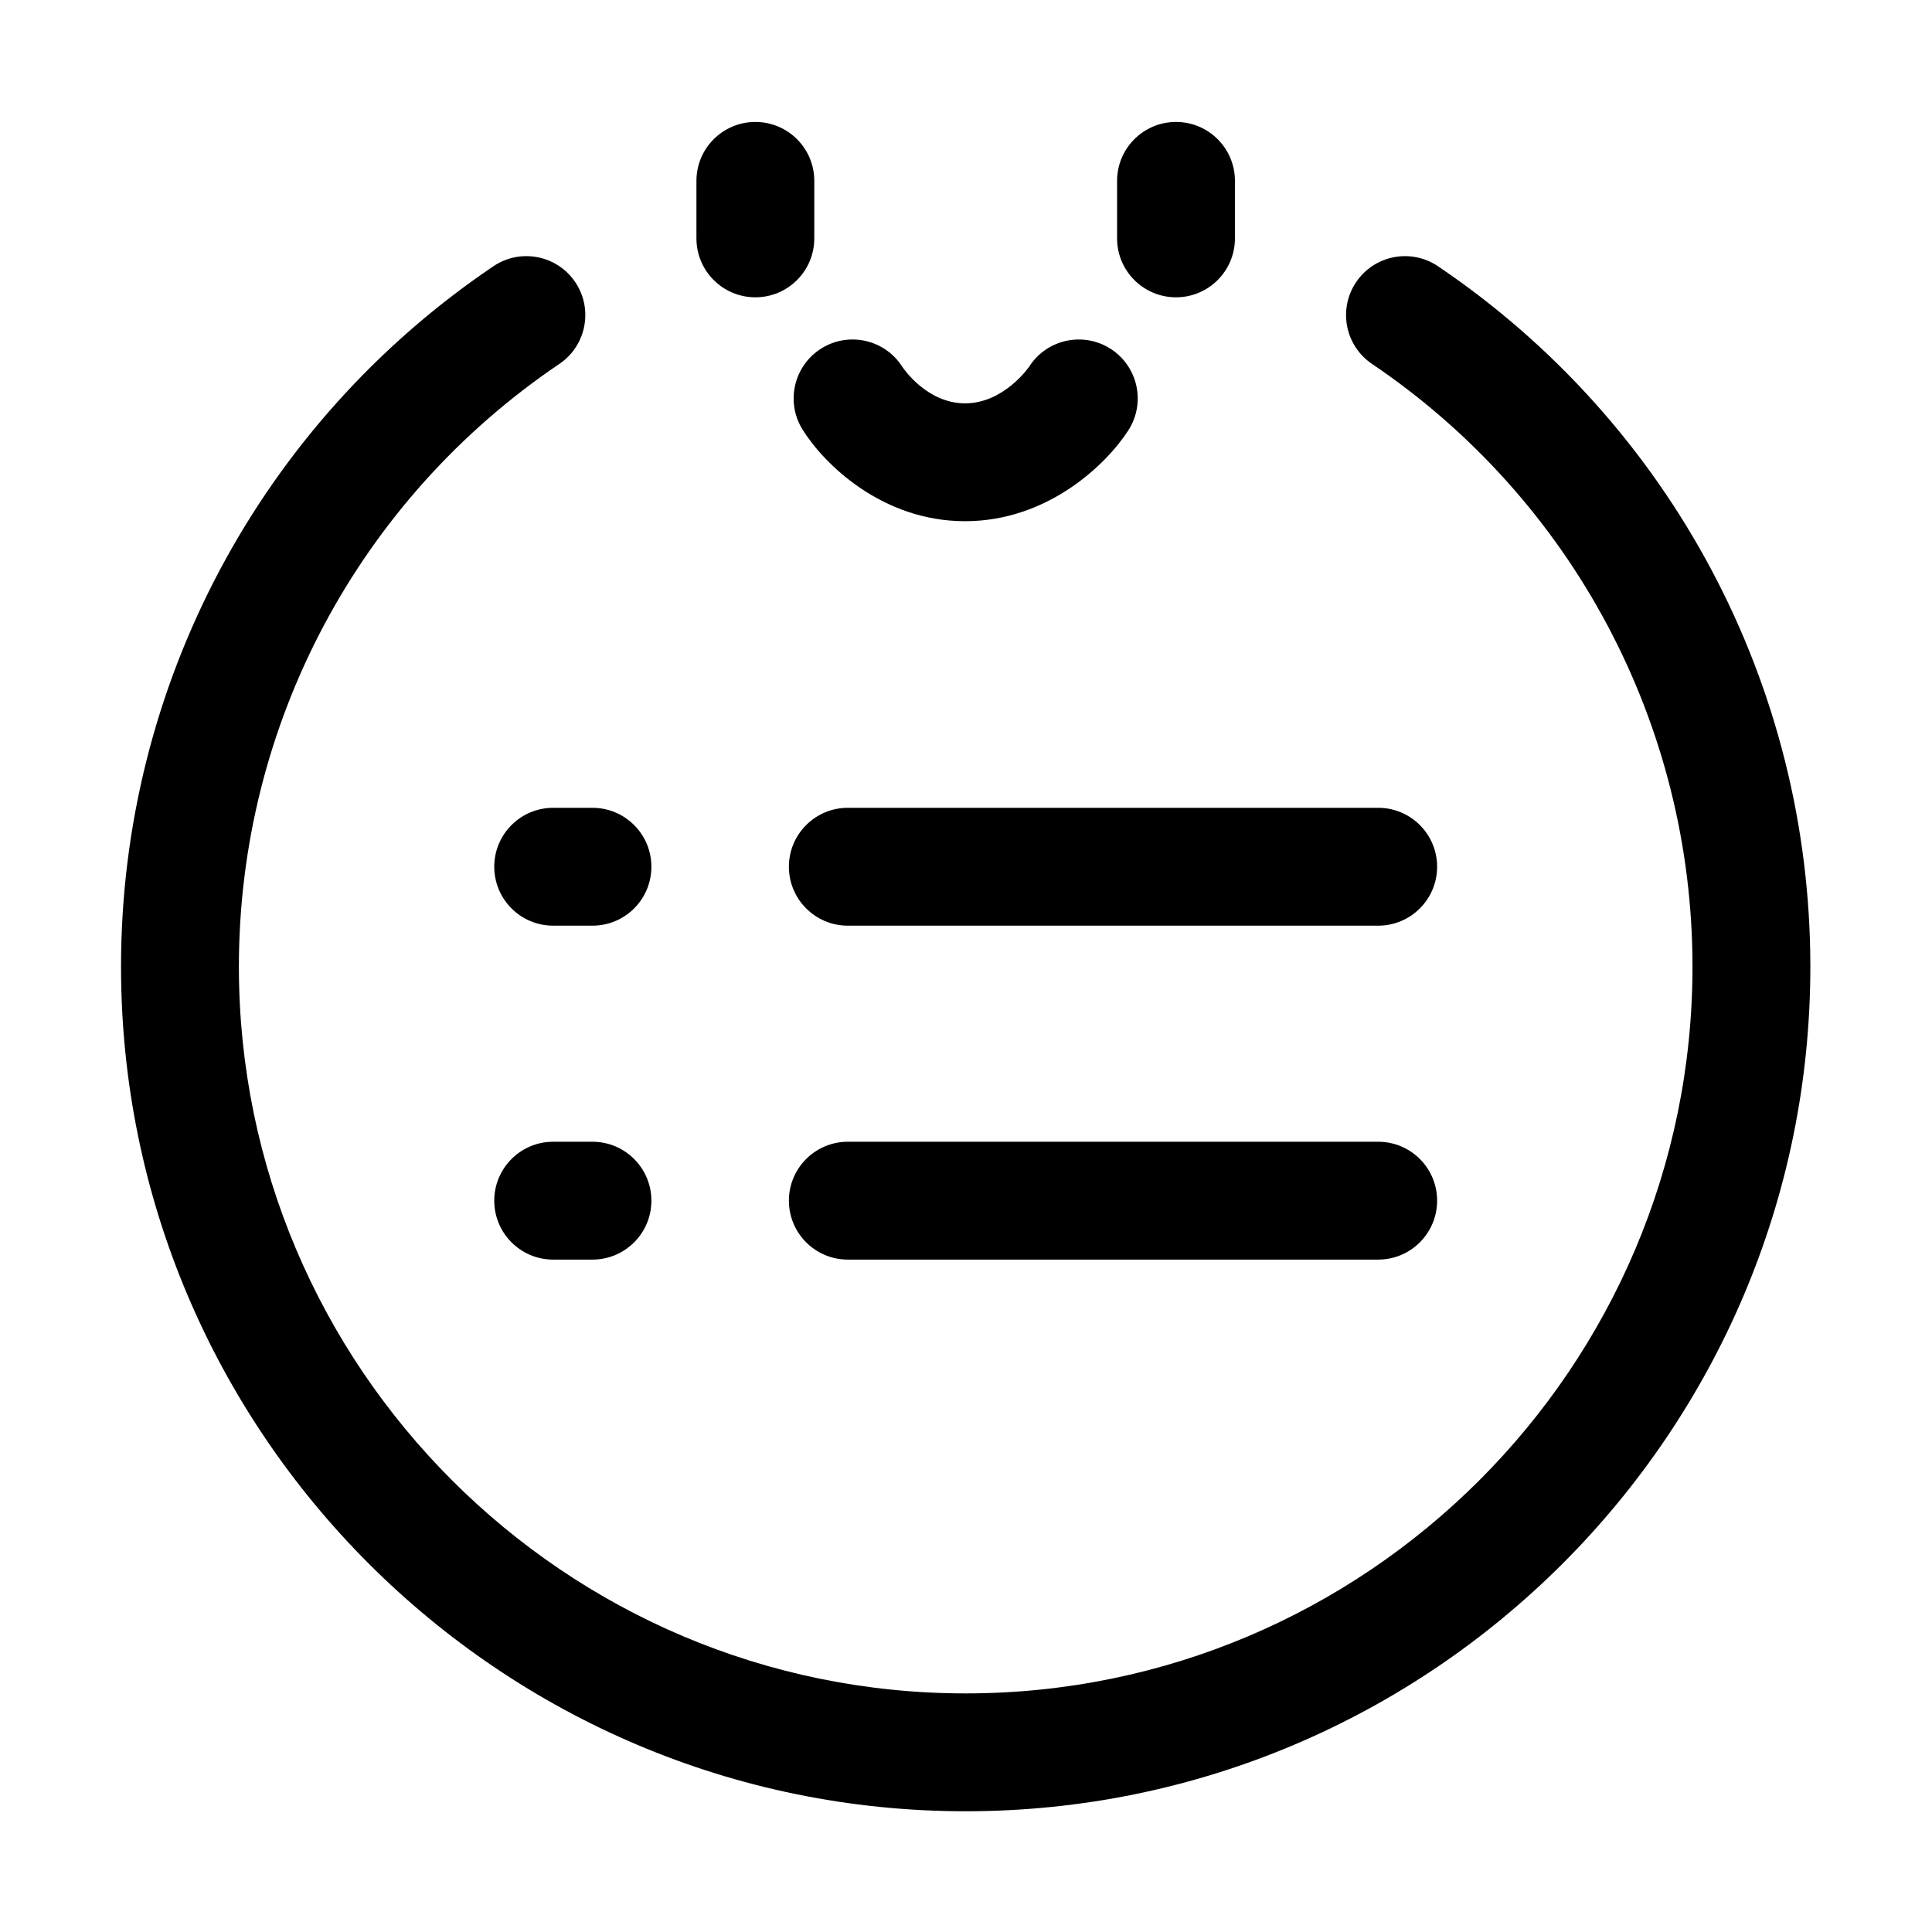 <?xml version="1.0" standalone="no"?><!DOCTYPE svg PUBLIC "-//W3C//DTD SVG 1.1//EN" "http://www.w3.org/Graphics/SVG/1.1/DTD/svg11.dtd"><svg t="1616063785792" class="icon" viewBox="0 0 1024 1024" version="1.1" xmlns="http://www.w3.org/2000/svg" p-id="2127" xmlns:xlink="http://www.w3.org/1999/xlink" width="200" height="200"><defs><style type="text/css"></style></defs><path d="M762.165 141.113c-14.306-9.649-33.715-5.897-43.369 8.393-9.659 14.296-5.897 33.71 8.393 43.369 106.36 71.863 169.865 191.283 169.865 319.445 0 212.41-172.808 385.217-385.223 385.217-212.41 0-385.217-172.808-385.217-385.217 0-128.169 63.499-247.588 169.86-319.445 14.296-9.659 18.057-29.073 8.398-43.369-9.649-14.29-29.068-18.042-43.364-8.393C137.924 224.601 64.145 363.375 64.145 512.32c0 246.856 200.829 447.685 447.685 447.685s447.69-200.829 447.69-447.685C959.521 363.375 885.738 224.607 762.165 141.113z" p-id="2128"></path><path d="M400.357 64.635c-17.249 0-31.234 13.986-31.234 31.234l0 30.476c0 17.249 13.986 31.234 31.234 31.234 17.249 0 31.234-13.986 31.234-31.234L431.592 95.868C431.591 78.62 417.605 64.635 400.357 64.635z" p-id="2129"></path><path d="M623.31 64.635c-17.249 0-31.234 13.986-31.234 31.234l0 30.476c0 17.249 13.986 31.234 31.234 31.234 17.249 0 31.234-13.986 31.234-31.234L654.545 95.868C654.543 78.62 640.559 64.635 623.31 64.635z" p-id="2130"></path><path d="M425.354 227.657c11.209 18.047 41.976 48.59 86.157 48.59 43.958 0 75.1-30.313 86.575-48.223 9.303-14.529 5.068-33.847-9.455-43.15-14.539-9.308-33.852-5.063-43.15 9.455-0.122 0.199-13.38 19.45-33.969 19.45-20.009 0-32.444-18.128-33.278-19.374-9.171-14.428-28.28-18.799-42.829-9.76C420.748 193.749 416.249 213.006 425.354 227.657z" p-id="2131"></path><path d="M730.471 605.147 449.365 605.147c-17.249 0-31.233 13.986-31.233 31.234 0 17.249 13.986 31.233 31.233 31.233L730.471 667.615c17.249 0 31.234-13.986 31.234-31.233C761.704 619.133 747.72 605.147 730.471 605.147z" p-id="2132"></path><path d="M314.019 605.147l-20.822 0c-17.249 0-31.234 13.986-31.234 31.234 0 17.249 13.986 31.233 31.234 31.233l20.822 0c17.249 0 31.233-13.986 31.233-31.233C345.252 619.133 331.268 605.147 314.019 605.147z" p-id="2133"></path><path d="M730.471 428.155 449.365 428.155c-17.249 0-31.233 13.986-31.233 31.234 0 17.249 13.986 31.234 31.233 31.234L730.471 490.624c17.249 0 31.234-13.986 31.234-31.234C761.704 442.141 747.72 428.155 730.471 428.155z" p-id="2134"></path><path d="M314.019 428.155l-20.822 0c-17.249 0-31.234 13.986-31.234 31.234 0 17.249 13.986 31.234 31.234 31.234l20.822 0c17.249 0 31.233-13.986 31.233-31.234C345.252 442.141 331.268 428.155 314.019 428.155z" p-id="2135"></path></svg>